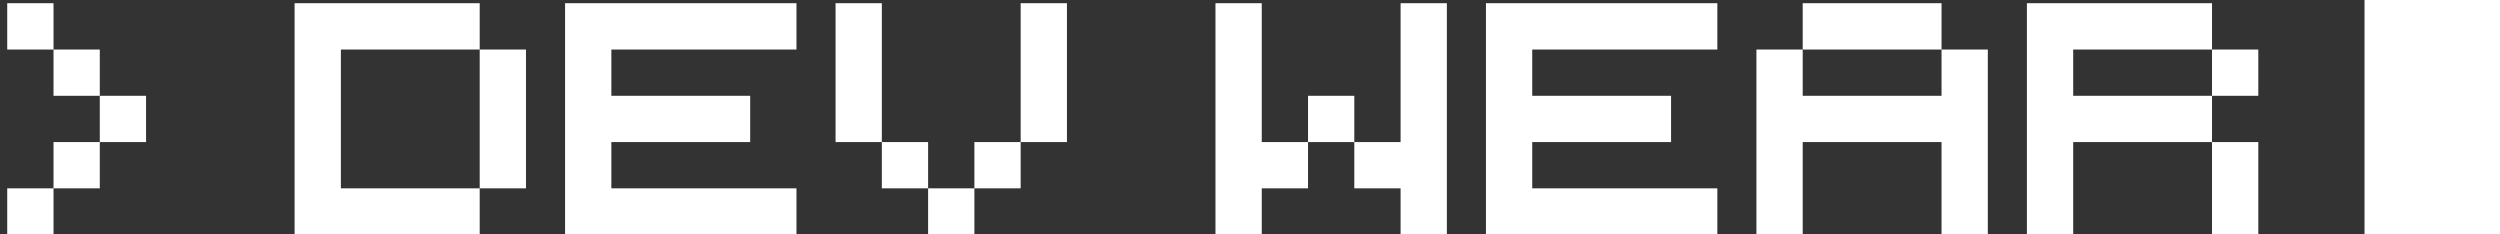 <svg width="203" height="19" viewBox="0 0 203 19" fill="none" xmlns="http://www.w3.org/2000/svg">
<rect x="0" y="0" width="203" height="19" fill="#333333" stroke="none"/>
<rect x="192" width="11" height="19" fill="white"/>
<path d="M0.587 0.262H4.345V4.02H0.587V0.262ZM4.345 4.02H8.103V7.777H4.345V4.02ZM8.103 7.777H11.86V11.535H8.103V7.777ZM4.345 11.535H8.103V15.293H4.345V11.535ZM0.587 15.293H4.345V19H0.587V15.293ZM23.921 0.262H38.952V4.02H27.679V15.293H38.952V19H23.921V0.262ZM38.952 4.02H42.71V15.293H38.952V4.02ZM45.884 0.262H64.673V4.02H49.642V7.777H60.915V11.535H49.642V15.293H64.673V19H45.884V0.262ZM67.847 0.262H71.605V11.535H67.847V0.262ZM82.878 0.262H86.636V11.535H82.878V0.262ZM71.605 11.535H75.362V15.293H71.605V11.535ZM79.12 11.535H82.878V15.293H79.12V11.535ZM75.362 15.293H79.12V19H75.362V15.293ZM98.696 0.262H102.454V11.535H106.212V15.293H102.454V19H98.696V0.262ZM113.728 0.262H117.485V19H113.728V15.293H109.97V11.535H113.728V0.262ZM106.212 7.777H109.97V11.535H106.212V7.777ZM120.659 0.262H139.448V4.02H124.417V7.777H135.69V11.535H124.417V15.293H139.448V19H120.659V0.262ZM146.38 0.262H157.653V4.02H146.38V0.262ZM142.622 4.02H146.38V7.777H157.653V4.02H161.411V19H157.653V11.535H146.38V19H142.622V4.02ZM164.585 0.262H179.616V4.02H168.343V7.777H179.616V11.535H168.343V19H164.585V0.262ZM179.616 4.02H183.374V7.777H179.616V4.02ZM179.616 11.535H183.374V19H179.616V11.535Z" fill="white"/>
</svg>
